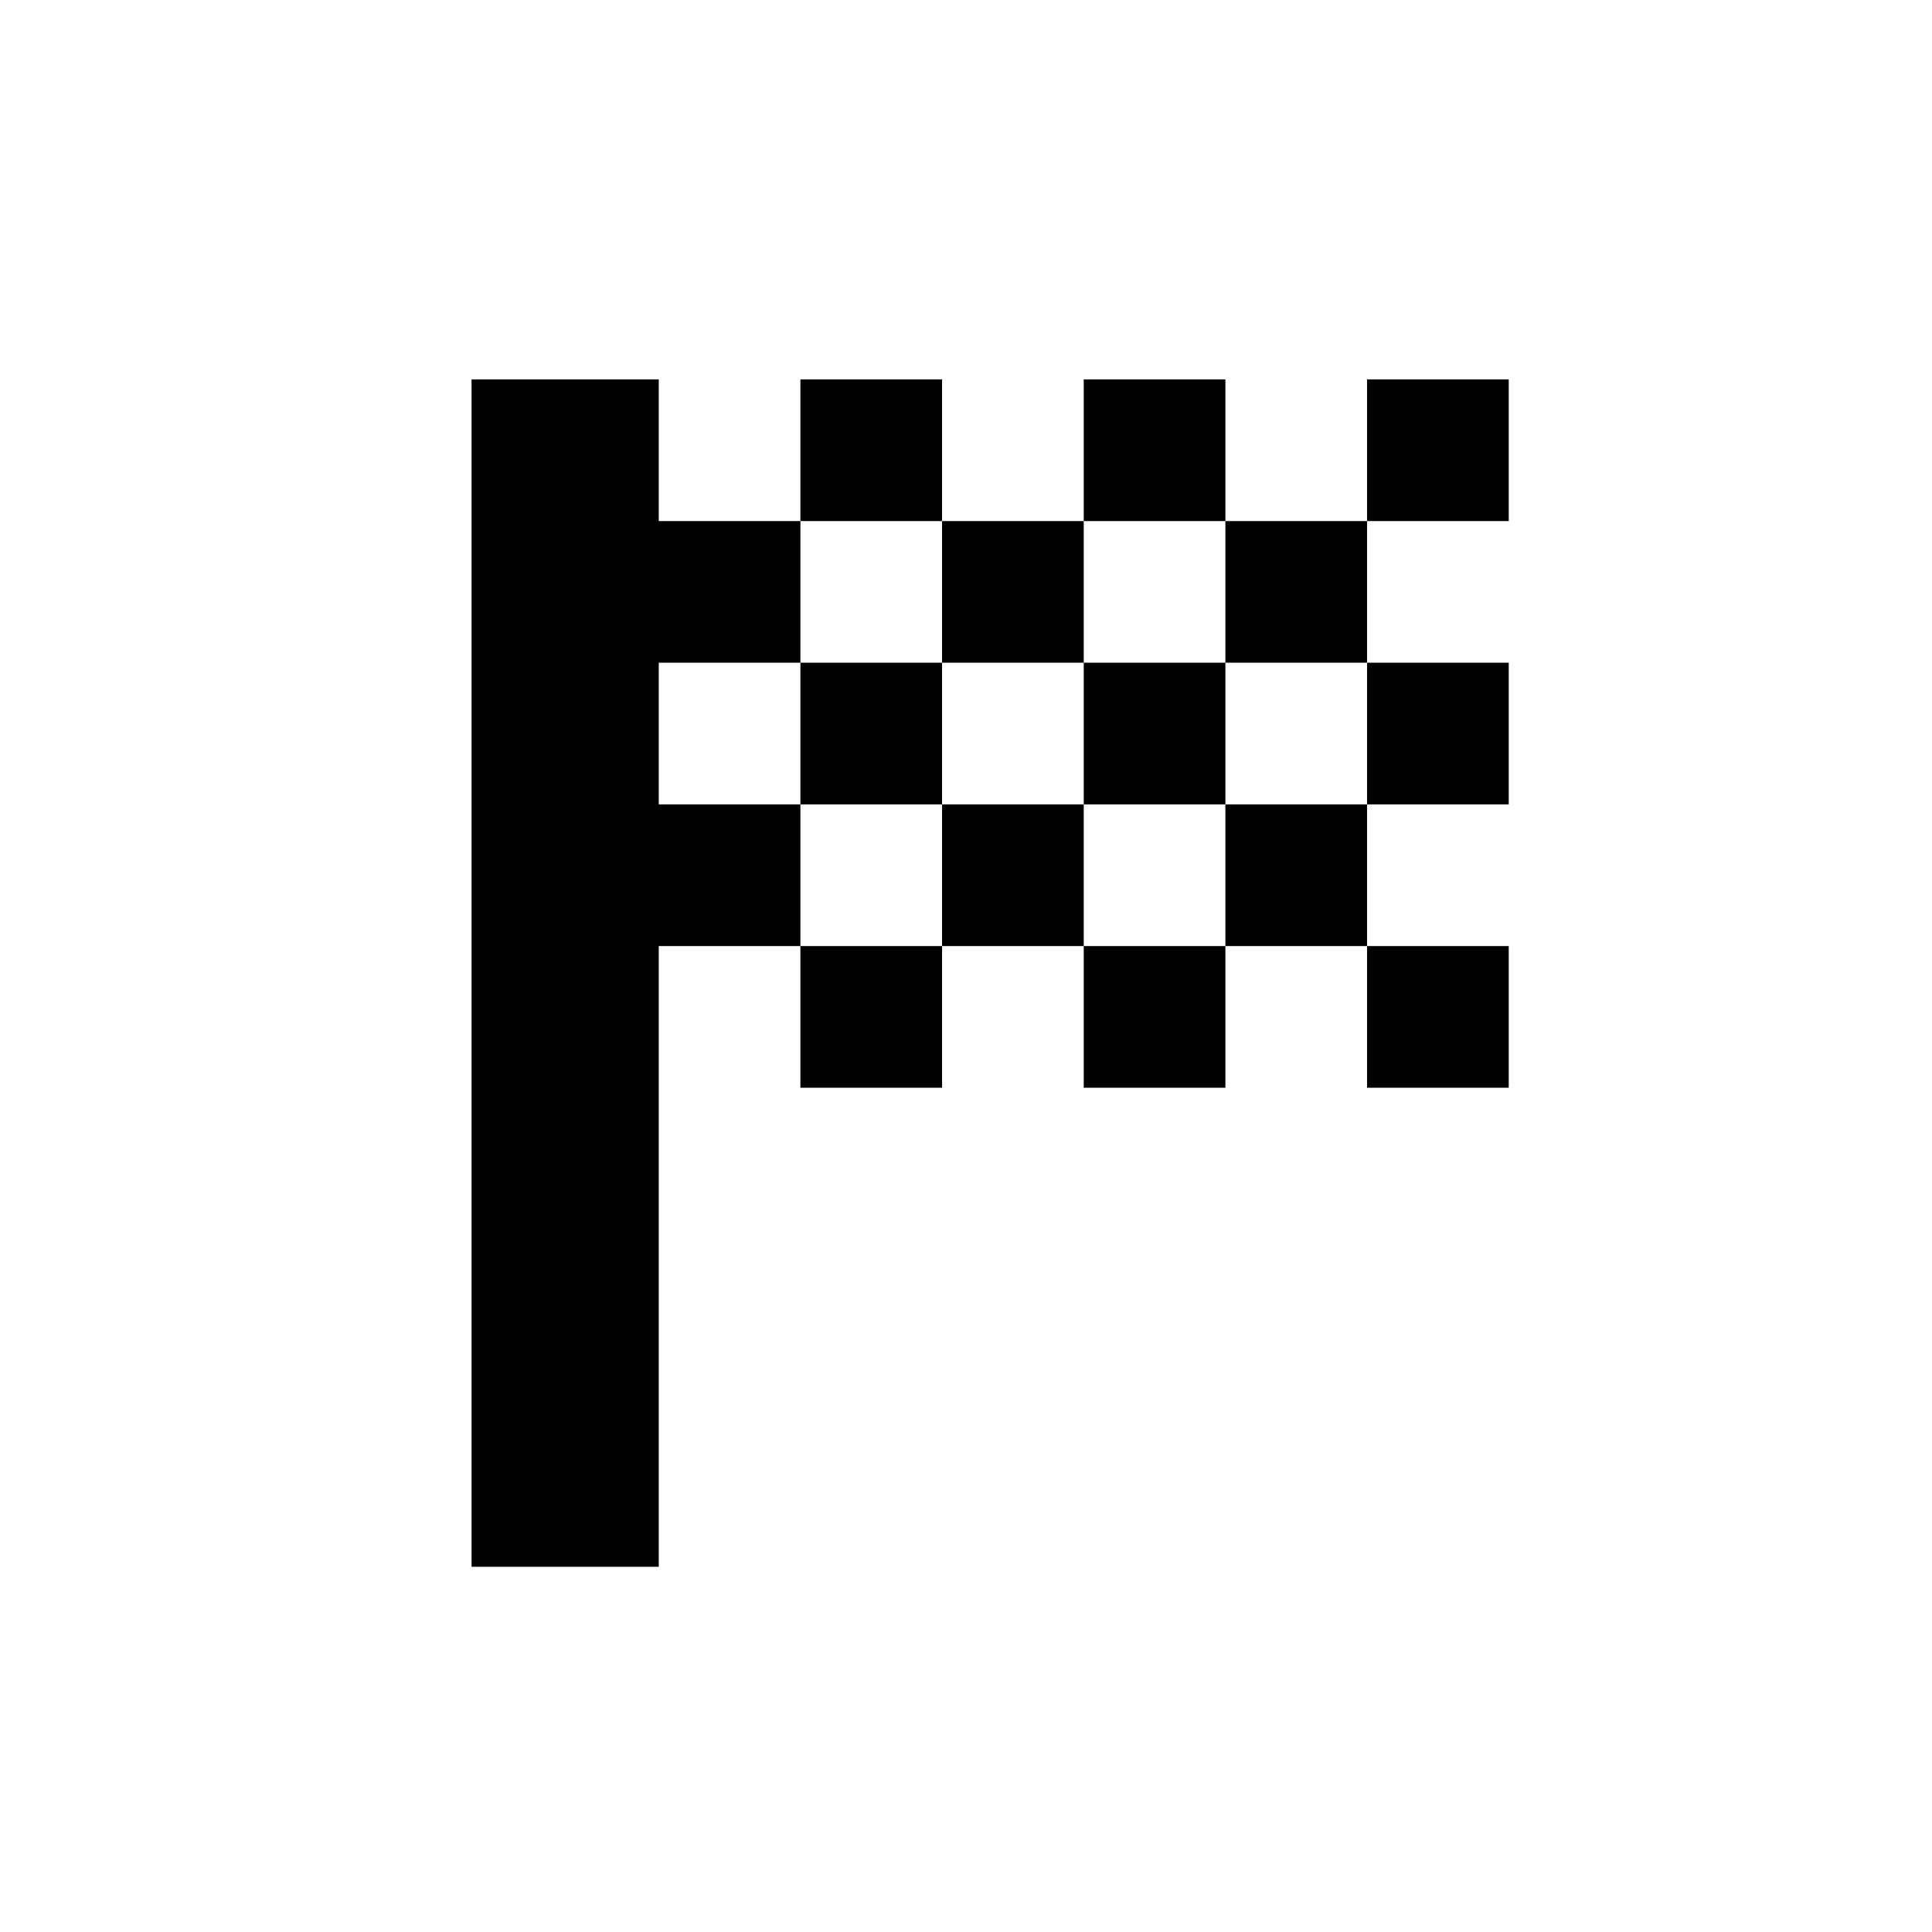 <svg xmlns="http://www.w3.org/2000/svg" height="20" viewBox="0 -960 960 960" width="20"><path d="M397.72-701.09h70.39v-70.39h-70.39v70.39Zm140.78 0v-70.39h70.39v70.39H538.5ZM397.72-419.52v-70.39h70.39v70.39h-70.39ZM679.28-560.3v-70.4h70.4v70.4h-70.4Zm0 140.78v-70.39h70.4v70.39h-70.4Zm-140.78 0v-70.39h70.39v70.39H538.5Zm140.78-281.57v-70.39h70.4v70.39h-70.4ZM468.11-630.7v-70.39h70.39v70.39h-70.39ZM234.32-181.48v-590h93.01v70.39h70.39v70.39h-70.39v70.4h70.39v70.39h-70.39v308.43h-93.01Zm374.57-308.43v-70.39h70.39v70.39h-70.39Zm-140.78 0v-70.39h70.39v70.39h-70.39Zm-70.39-70.39v-70.4h70.39v70.4h-70.39Zm140.78 0v-70.4h70.39v70.4H538.5Zm70.39-70.4v-70.39h70.39v70.39h-70.39Z"/></svg>